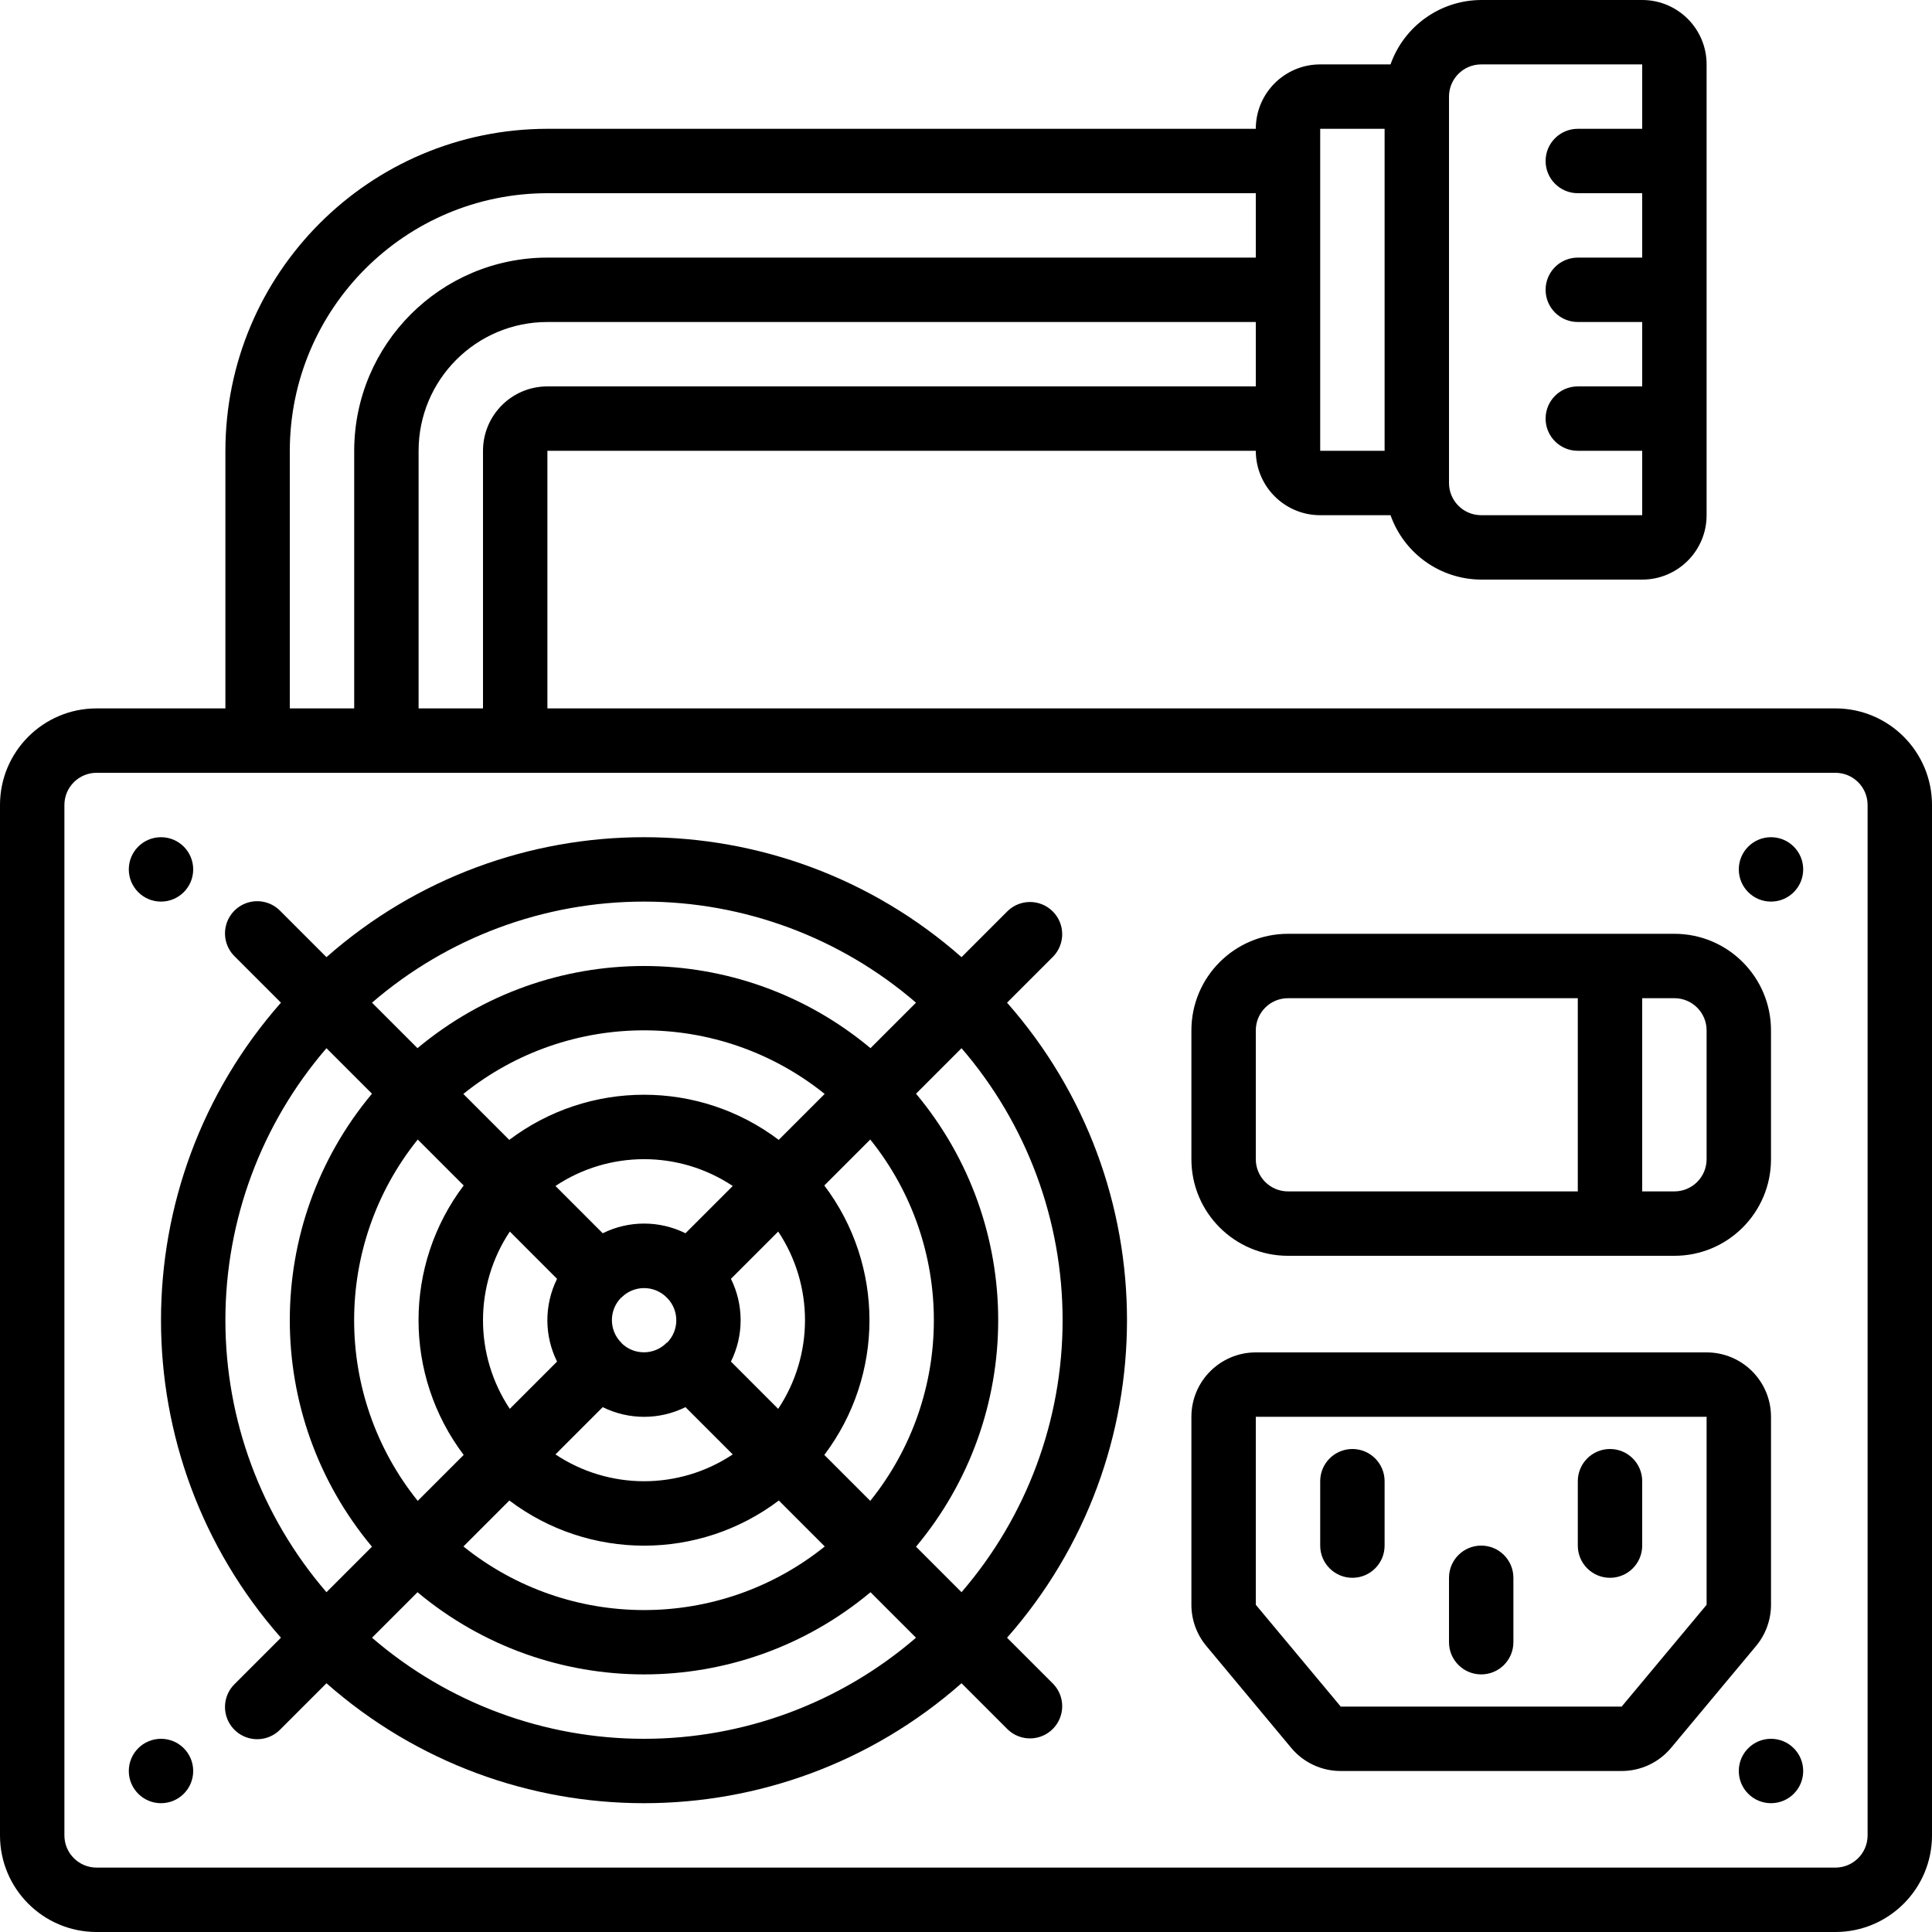<svg id="Capa_1" enable-background="new 0 0 512 512" height="512" viewBox="0 0 512 512" width="512" xmlns="http://www.w3.org/2000/svg"><g><g id="Page-1_7_"><g id="_x30_08---Power-Supply"><path id="Shape_29_" d="m25.6 512h460.8c14.138 0 25.6-11.461 25.6-25.6v-273.067c0-14.138-11.461-25.6-25.6-25.6h-341.333v-68.267h187.733c0 9.426 7.641 17.067 17.067 17.067h18.637c3.603 10.192 13.22 17.022 24.03 17.067h42.666c9.426 0 17.067-7.641 17.067-17.067v-119.466c0-9.426-7.641-17.067-17.067-17.067h-42.667c-10.81.045-20.427 6.875-24.03 17.067h-18.637c-9.426 0-17.067 7.641-17.067 17.067h-187.732c-47.107.051-85.282 38.226-85.334 85.333v68.267h-34.133c-14.138 0-25.6 11.462-25.6 25.6v273.066c0 14.139 11.462 25.6 25.6 25.6zm119.467-409.6c-9.426 0-17.067 7.641-17.067 17.067v68.267h-17.067v-68.267c0-18.851 15.282-34.133 34.133-34.133h187.734v17.066zm247.466-85.333h42.667v17.067h-17.067c-4.713 0-8.533 3.821-8.533 8.533s3.82 8.533 8.533 8.533h17.067v17.067h-17.067c-4.713 0-8.533 3.821-8.533 8.533 0 4.713 3.82 8.533 8.533 8.533h17.067v17.067h-17.067c-4.713 0-8.533 3.821-8.533 8.533 0 4.713 3.82 8.533 8.533 8.533h17.067v17.067h-42.667c-4.713 0-8.533-3.821-8.533-8.533v-102.4c0-4.713 3.821-8.533 8.533-8.533zm-42.666 17.066h17.067v85.333h-17.067zm-273.067 85.334c.042-37.685 30.582-68.224 68.267-68.267h187.733v17.067h-187.733c-28.265.028-51.172 22.935-51.2 51.2v68.267h-17.067zm-59.733 93.866c0-4.713 3.821-8.533 8.533-8.533h460.8c4.713 0 8.533 3.82 8.533 8.533v273.067c0 4.713-3.82 8.533-8.533 8.533h-460.8c-4.713 0-8.533-3.82-8.533-8.533z"/><circle id="Oval_12_" cx="42.667" cy="230.4" r="8.533"/><circle id="Oval_11_" cx="42.667" cy="469.333" r="8.533"/><circle id="Oval_10_" cx="469.333" cy="469.333" r="8.533"/><circle id="Oval_9_" cx="469.333" cy="230.4" r="8.533"/><path id="Shape_28_" d="m74.453 265.719c-42.381 48.094-42.381 120.201 0 168.294l-12.22 12.22c-2.218 2.143-3.108 5.315-2.327 8.299s3.111 5.314 6.094 6.094c2.984.781 6.156-.109 8.299-2.327l12.22-12.22c48.094 42.381 120.201 42.381 168.294 0l12.22 12.22c3.348 3.234 8.671 3.188 11.962-.104 3.292-3.292 3.338-8.614.104-11.962l-12.22-12.22c42.381-48.094 42.381-120.201 0-168.294l12.22-12.22c3.234-3.348 3.188-8.671-.104-11.962-3.292-3.292-8.614-3.338-11.962-.104l-12.22 12.22c-48.094-42.381-120.201-42.381-168.294 0l-12.22-12.22c-2.142-2.218-5.315-3.108-8.299-2.327s-5.313 3.111-6.094 6.094.109 6.156 2.327 8.299zm-14.72 84.148c-.006-26.462 9.501-52.045 26.786-72.081l12.058 12.058c-29.035 34.749-29.035 85.298 0 120.047l-12.058 12.058c-17.285-20.038-26.792-45.62-26.786-72.082zm68.267 0c.002-8.36 2.475-16.534 7.108-23.492l12.518 12.527c-3.425 6.909-3.425 15.022 0 21.931l-12.526 12.526c-4.631-6.96-7.101-15.133-7.1-23.492zm85.333 0c-.002 8.36-2.475 16.533-7.108 23.492l-12.518-12.527c3.425-6.909 3.425-15.022 0-21.931l12.527-12.527c4.63 6.96 7.1 15.133 7.099 23.493zm-48.64-5.974.06-.094c3.291-3.254 8.587-3.254 11.878 0l.06.094.094.06c3.254 3.291 3.254 8.587 0 11.878l-.145.009-.06.094c-3.291 3.254-8.587 3.254-11.878 0l-.009-.094-.094-.06c-3.253-3.291-3.253-8.587 0-11.878zm-4.966 29.014c6.909 3.425 15.022 3.425 21.931 0l12.527 12.527c-14.228 9.477-32.757 9.477-46.985 0zm21.931-46.08c-6.909-3.425-15.022-3.425-21.931 0l-12.527-12.527c14.228-9.477 32.757-9.477 46.985 0zm-46.669 70.826c21.13 15.952 50.277 15.952 71.407 0l12.177 12.177c-27.966 22.471-67.795 22.471-95.761 0zm83.464-12.083c15.952-21.13 15.952-50.277 0-71.407l12.177-12.177c22.471 27.966 22.471 67.795 0 95.761zm-12.083-83.49c-21.13-15.952-50.277-15.952-71.407 0l-12.177-12.177c27.966-22.471 67.795-22.471 95.761 0zm-83.49 12.083c-15.952 21.13-15.952 50.277 0 71.407l-12.177 12.177c-22.471-27.966-22.471-67.795 0-95.761zm47.787 146.637c-26.462.006-52.045-9.501-72.081-26.786l12.058-12.058c34.749 29.035 85.298 29.035 120.047 0l12.058 12.058c-20.038 17.285-45.62 26.792-72.082 26.786zm110.933-110.933c.006 26.462-9.501 52.045-26.786 72.081l-12.058-12.058c29.035-34.749 29.035-85.298 0-120.047l12.058-12.058c17.285 20.037 26.792 45.62 26.786 72.082zm-110.933-110.934c26.462-.006 52.045 9.501 72.081 26.786l-12.058 12.058c-34.749-29.035-85.298-29.035-120.047 0l-12.058-12.058c20.037-17.285 45.62-26.792 72.082-26.786z"/><path id="Shape_27_" d="m342.187 463.206c3.244 3.895 8.055 6.141 13.124 6.127h74.445c5.06-.002 9.858-2.25 13.099-6.135l22.502-26.974c2.566-3.068 3.974-6.94 3.977-10.94v-49.818c0-9.426-7.641-17.067-17.067-17.067h-119.467c-9.426 0-17.067 7.641-17.067 17.067v49.818c.002 3.996 1.406 7.864 3.968 10.931zm-9.387-87.739h119.467v49.818l-22.511 26.982h-74.445l-22.511-26.983z"/><path id="Shape_26_" d="m366.933 409.6v-17.067c0-4.713-3.82-8.533-8.533-8.533s-8.533 3.82-8.533 8.533v17.067c0 4.713 3.82 8.533 8.533 8.533s8.533-3.82 8.533-8.533z"/><path id="Shape_25_" d="m426.667 418.133c4.713 0 8.533-3.821 8.533-8.533v-17.067c0-4.713-3.82-8.533-8.533-8.533s-8.533 3.82-8.533 8.533v17.067c-.001 4.713 3.82 8.533 8.533 8.533z"/><path id="Shape_24_" d="m392.533 443.733c4.713 0 8.533-3.821 8.533-8.533v-17.067c0-4.713-3.82-8.533-8.533-8.533s-8.533 3.82-8.533 8.533v17.067c0 4.713 3.821 8.533 8.533 8.533z"/><path id="Shape_23_" d="m341.333 332.8h102.4c14.138 0 25.6-11.462 25.6-25.6v-34.133c0-14.138-11.462-25.6-25.6-25.6h-102.4c-14.138 0-25.6 11.462-25.6 25.6v34.133c0 14.139 11.462 25.6 25.6 25.6zm110.934-59.733v34.133c0 4.713-3.821 8.533-8.533 8.533h-8.534v-51.2h8.533c4.713 0 8.534 3.821 8.534 8.534zm-119.467 0c0-4.713 3.82-8.533 8.533-8.533h76.8v51.2h-76.8c-4.713 0-8.533-3.82-8.533-8.533z"/></g></g></g></svg>
